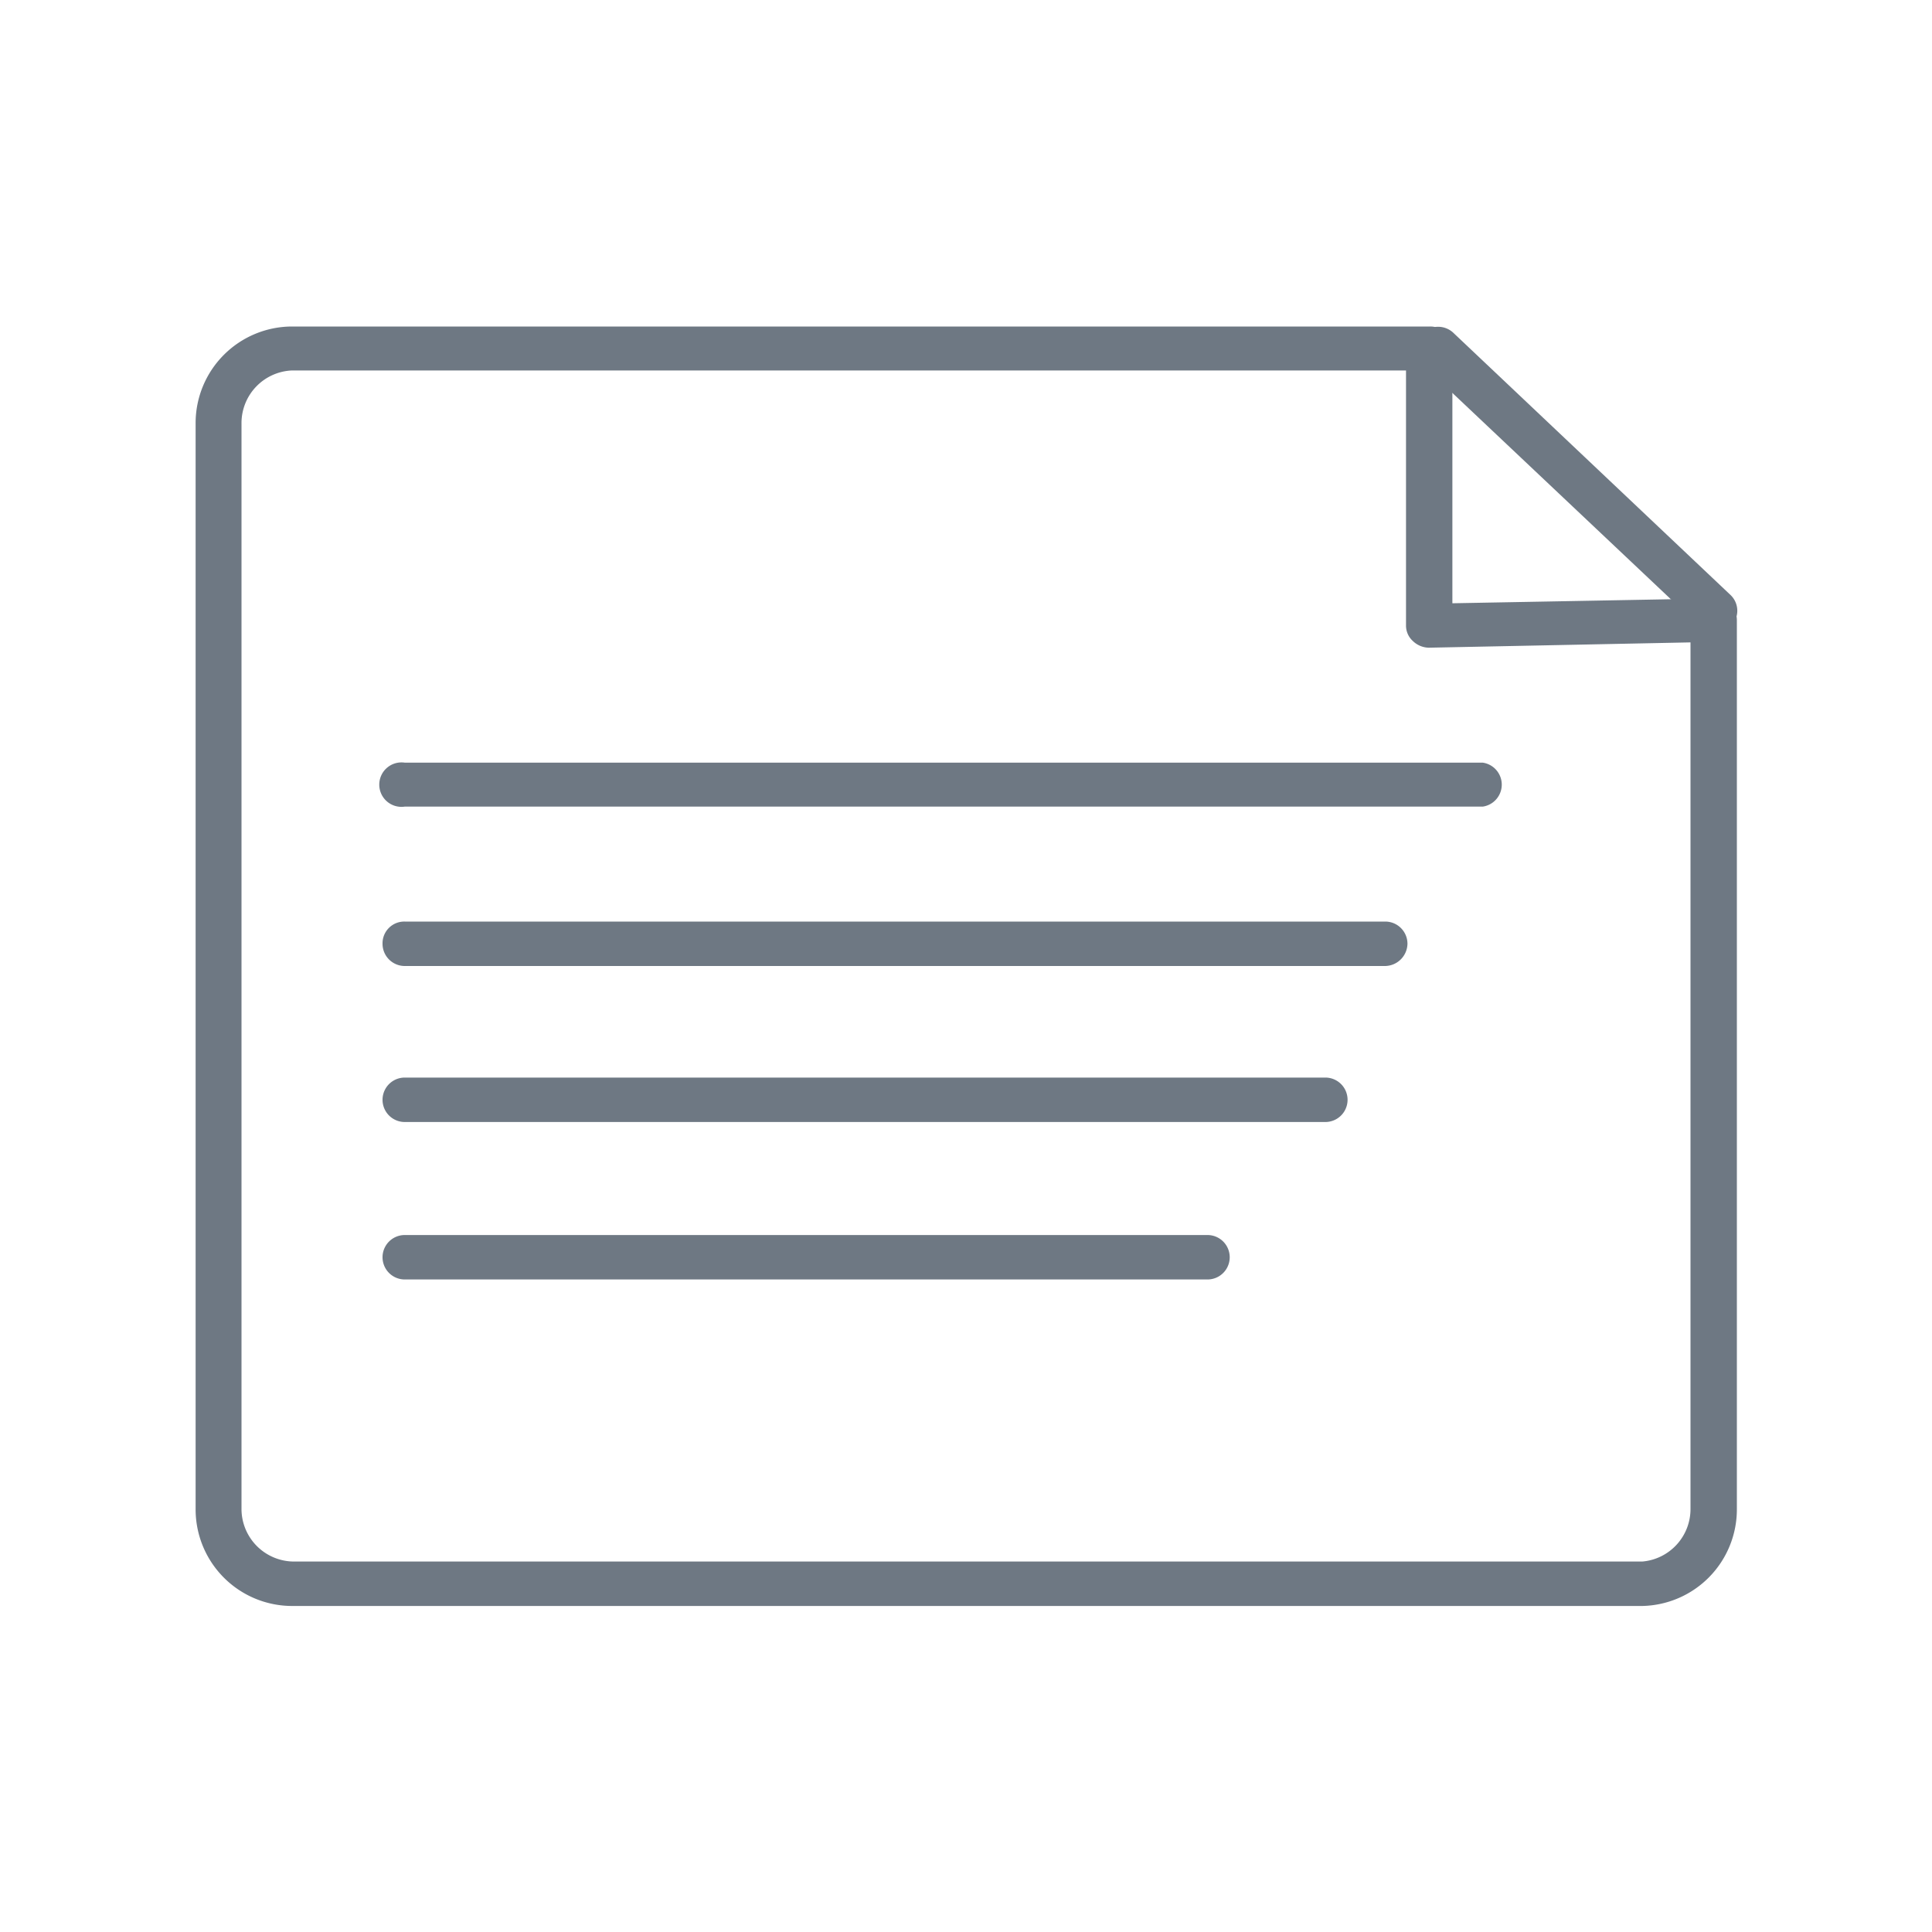<svg xmlns="http://www.w3.org/2000/svg" viewBox="0 0 40 40"><defs><style>.cls-1{fill:none;}.cls-2{fill:#6e7883;}</style></defs><title>post content</title><g id="Layer_2" data-name="Layer 2"><g id="Layer_1-2" data-name="Layer 1"><rect class="cls-1" width="40" height="40"/><path class="cls-2" d="M30.7,16.7H8.38a.46.46,0,1,1,0-.91H30.7a.46.46,0,0,1,0,.91Z"/><path class="cls-2" d="M28.68,20H8.38a.46.46,0,0,1-.46-.46.45.45,0,0,1,.46-.46h20.3a.46.46,0,0,1,.46.46A.47.47,0,0,1,28.68,20Z"/><path class="cls-2" d="M27.44,23.23H8.38a.46.46,0,1,1,0-.92H27.44a.46.46,0,0,1,0,.92Z"/><path class="cls-2" d="M25,26.49H8.38a.46.46,0,0,1,0-.92H25a.46.46,0,0,1,0,.92Z"/><path class="cls-2" d="M35.5,13.1a.46.46,0,0,1-.31-.13L29.45,7.55a.47.47,0,0,1,0-.65.46.46,0,0,1,.65,0l5.73,5.42a.45.45,0,0,1,0,.65A.44.44,0,0,1,35.5,13.1Z"/><path class="cls-2" d="M34,33.25H6.05a2,2,0,0,1-2-2V8.76a2,2,0,0,1,2-2H29.61a.45.45,0,0,1,.33.14.48.48,0,0,1,.13.32v5.27l5.42-.1a.44.44,0,0,1,.33.13.43.43,0,0,1,.14.32V31.24A2,2,0,0,1,34,33.25ZM6.05,7.67A1.09,1.09,0,0,0,5,8.76V31.24a1.09,1.09,0,0,0,1.09,1.09H34A1.09,1.09,0,0,0,35,31.24V13.3l-5.42.11a.49.49,0,0,1-.33-.14.43.43,0,0,1-.14-.32V7.67Z"/></g></g></svg>